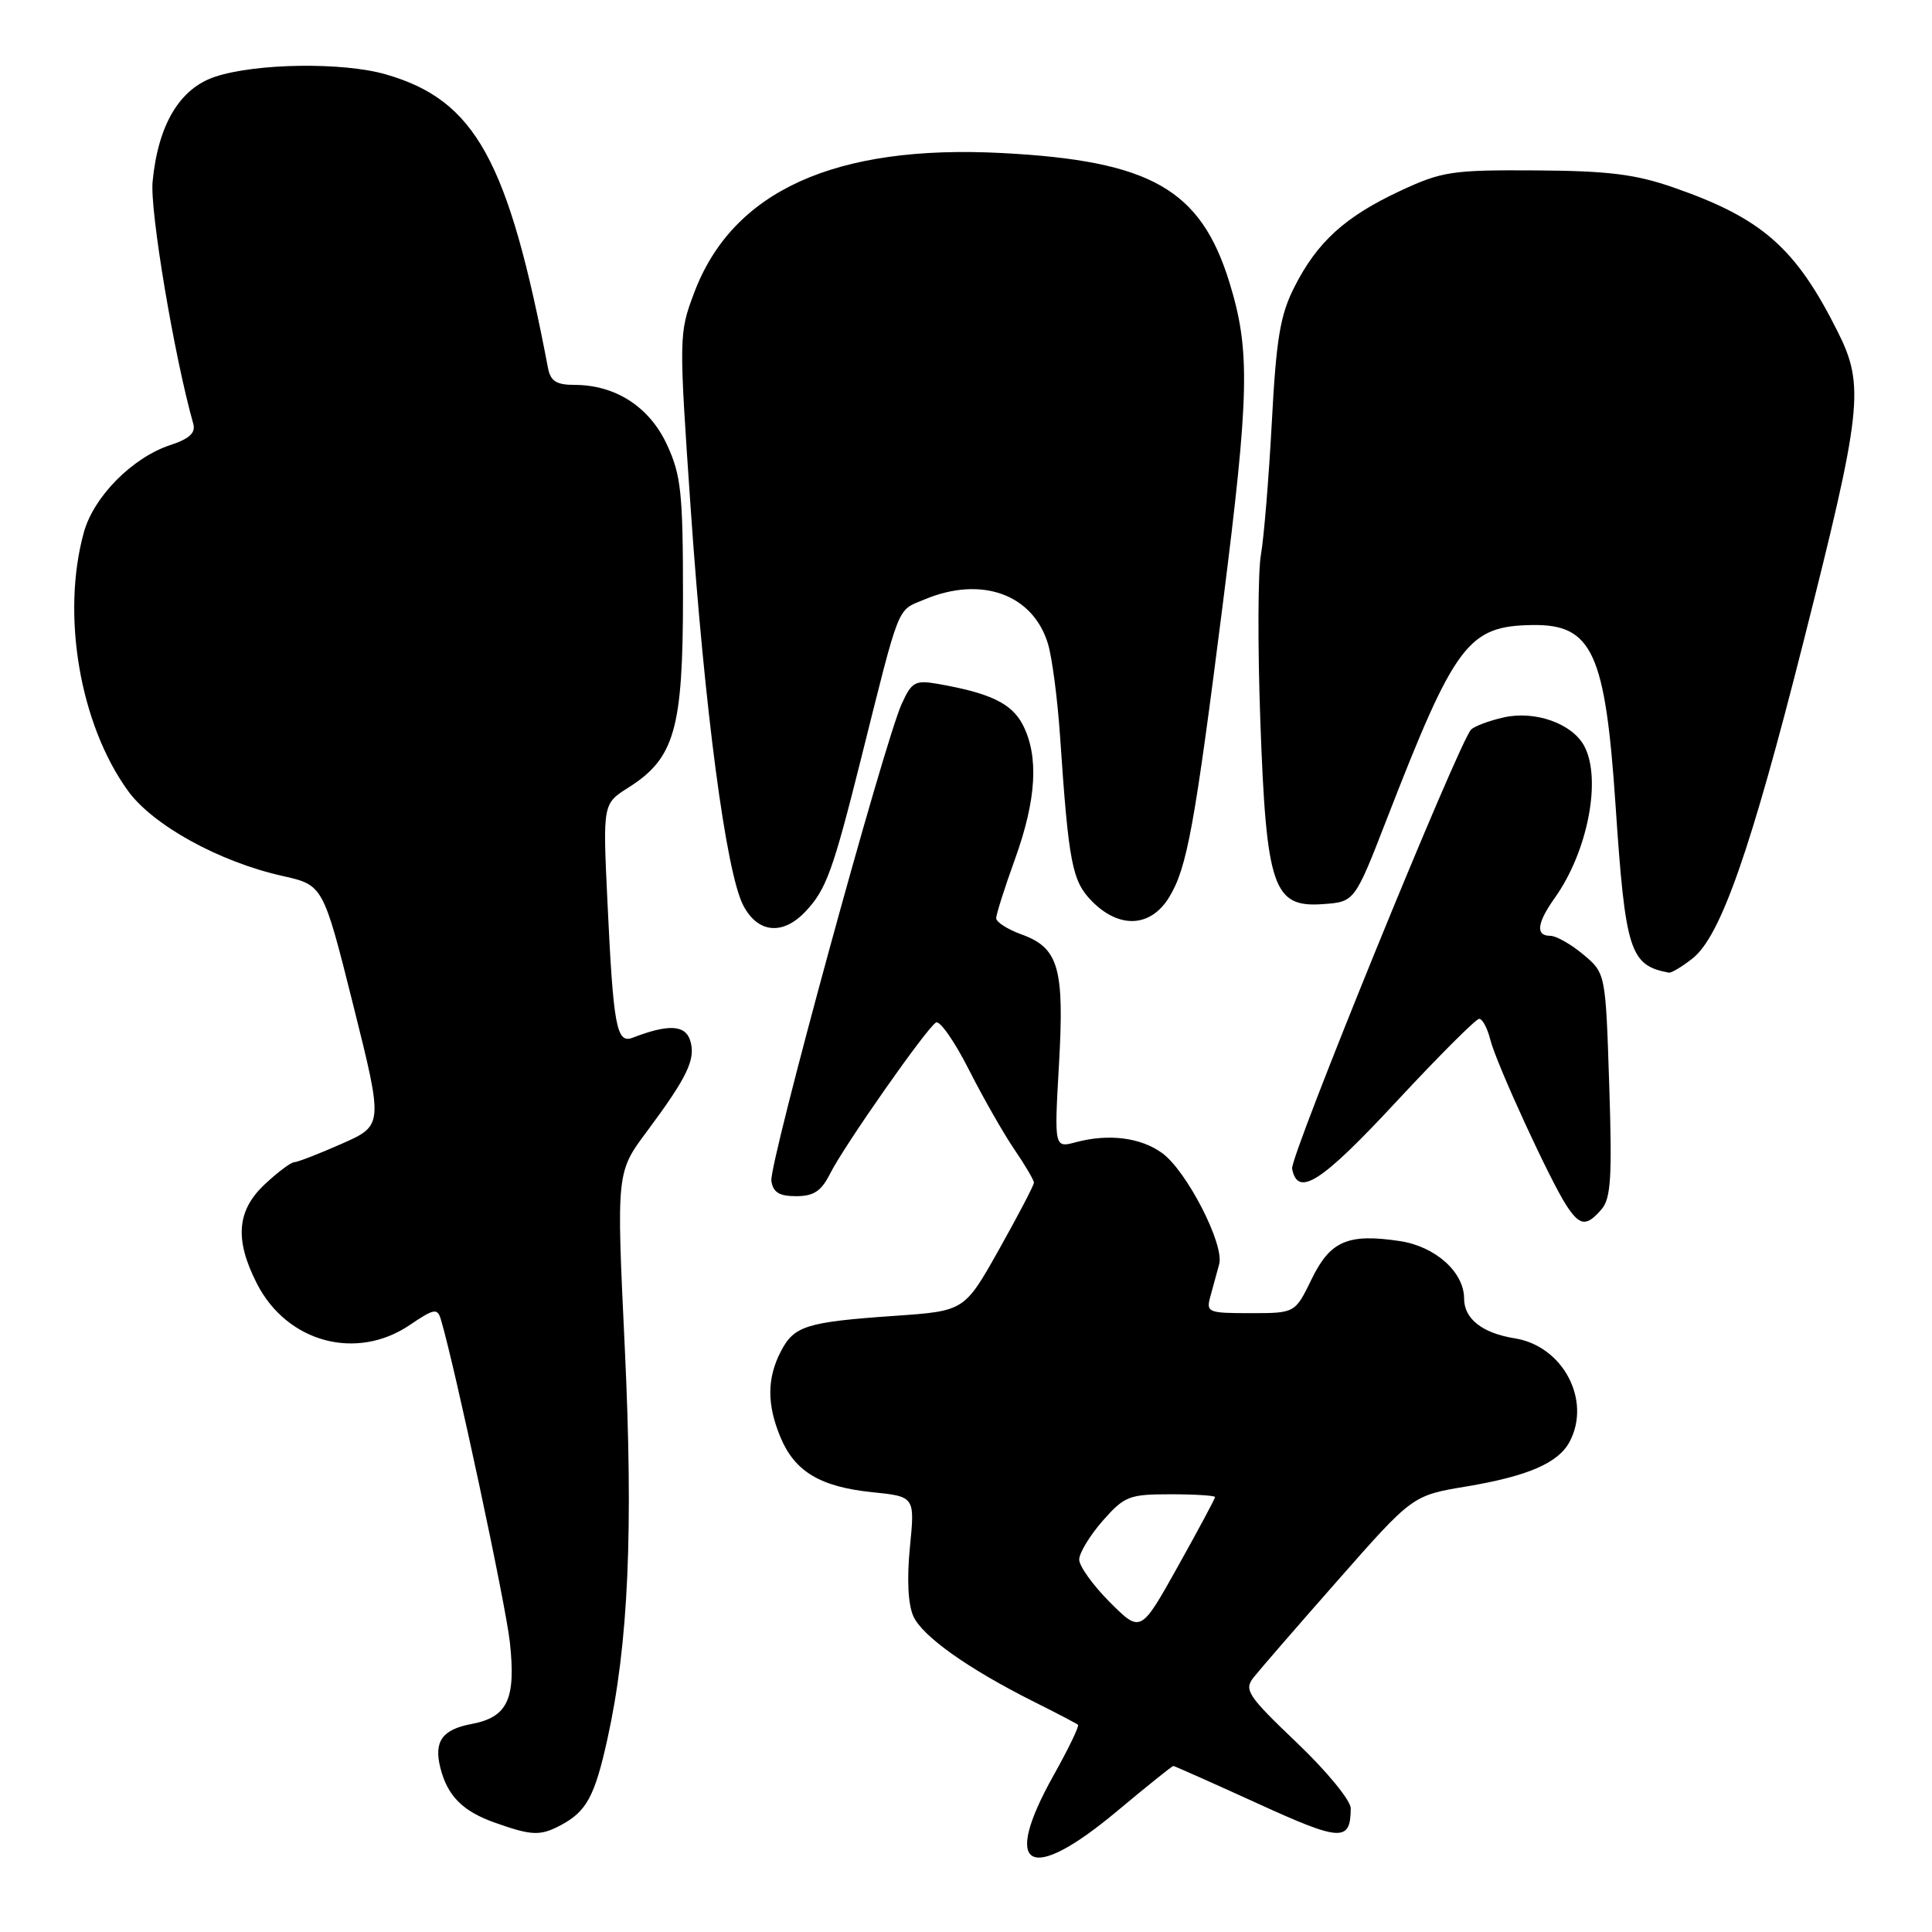 <?xml version="1.0" encoding="UTF-8" standalone="no"?>
<!DOCTYPE svg PUBLIC "-//W3C//DTD SVG 1.1//EN" "http://www.w3.org/Graphics/SVG/1.1/DTD/svg11.dtd" >
<svg xmlns="http://www.w3.org/2000/svg" xmlns:xlink="http://www.w3.org/1999/xlink" version="1.1" viewBox="0 0 256 256">
 <g >
 <path fill="currentColor"
d=" M 148.00 240.00 C 151.95 236.70 155.31 234.00 155.47 234.00 C 155.62 234.00 160.63 236.23 166.60 238.95 C 177.69 244.02 178.95 244.09 178.98 239.62 C 178.99 238.58 175.81 234.70 171.84 230.92 C 165.35 224.73 164.81 223.92 166.09 222.29 C 166.86 221.31 171.92 215.47 177.33 209.33 C 187.17 198.15 187.17 198.15 194.33 196.96 C 202.44 195.60 206.47 193.86 207.97 191.06 C 210.91 185.56 207.11 178.36 200.73 177.34 C 196.42 176.65 194.00 174.76 194.00 172.06 C 194.00 168.56 190.18 165.15 185.49 164.45 C 178.59 163.41 176.25 164.43 173.78 169.53 C 171.60 174.00 171.60 174.00 165.68 174.00 C 160.03 174.00 159.79 173.90 160.39 171.75 C 160.73 170.51 161.26 168.60 161.55 167.50 C 162.25 164.88 157.23 155.13 153.98 152.78 C 151.15 150.73 146.91 150.19 142.59 151.34 C 139.69 152.12 139.69 152.12 140.32 141.05 C 141.05 128.26 140.28 125.59 135.34 123.81 C 133.50 123.14 132.00 122.18 132.00 121.67 C 132.00 121.16 133.12 117.62 134.50 113.81 C 137.34 105.93 137.67 100.20 135.52 96.03 C 134.05 93.20 131.21 91.83 124.22 90.61 C 121.27 90.10 120.80 90.36 119.48 93.27 C 117.14 98.42 101.89 154.22 102.21 156.47 C 102.43 157.99 103.25 158.50 105.50 158.50 C 107.83 158.50 108.83 157.83 110.00 155.50 C 111.83 151.85 122.73 136.28 124.02 135.49 C 124.52 135.18 126.48 137.98 128.37 141.71 C 130.26 145.44 132.98 150.21 134.40 152.29 C 135.83 154.38 137.00 156.37 137.00 156.71 C 137.00 157.05 134.93 161.01 132.40 165.52 C 127.80 173.71 127.80 173.71 118.65 174.35 C 106.84 175.17 105.22 175.67 103.46 179.08 C 101.62 182.63 101.61 186.13 103.42 190.45 C 105.31 194.99 108.69 197.01 115.54 197.72 C 121.23 198.30 121.23 198.30 120.57 205.00 C 120.15 209.24 120.32 212.61 121.03 214.17 C 122.25 216.84 128.30 221.13 137.00 225.49 C 140.03 227.00 142.65 228.38 142.84 228.54 C 143.03 228.71 141.57 231.74 139.59 235.27 C 132.65 247.68 136.34 249.75 148.00 240.00 Z  M 74.32 241.84 C 77.72 240.02 78.80 238.03 80.47 230.50 C 83.28 217.81 83.94 202.89 82.78 178.42 C 81.68 155.33 81.68 155.33 85.72 149.92 C 91.11 142.67 92.23 140.32 91.45 137.86 C 90.80 135.79 88.54 135.68 83.84 137.50 C 81.69 138.33 81.27 136.09 80.49 119.50 C 79.87 106.50 79.87 106.50 83.28 104.35 C 89.40 100.47 90.50 96.61 90.50 79.00 C 90.50 65.33 90.25 62.96 88.38 58.93 C 86.06 53.91 81.56 51.00 76.12 51.00 C 73.72 51.00 72.94 50.50 72.61 48.75 C 67.36 21.21 62.99 13.28 51.14 9.86 C 45.46 8.21 33.91 8.37 28.50 10.17 C 23.80 11.73 20.95 16.52 20.22 24.06 C 19.85 27.94 23.08 47.19 25.61 56.16 C 25.95 57.36 25.09 58.15 22.52 58.99 C 17.54 60.64 12.43 65.80 11.12 70.51 C 8.09 81.41 10.57 95.96 16.95 104.78 C 20.26 109.35 29.06 114.20 37.44 116.07 C 42.82 117.28 42.82 117.28 46.81 133.20 C 50.79 149.12 50.79 149.12 45.27 151.56 C 42.24 152.90 39.40 154.00 38.98 154.00 C 38.56 154.00 36.81 155.31 35.11 156.90 C 31.37 160.39 31.06 164.23 34.04 170.08 C 38.02 177.88 47.23 180.37 54.31 175.56 C 57.51 173.39 57.96 173.31 58.41 174.81 C 60.24 180.89 67.02 212.58 67.56 217.61 C 68.38 225.16 67.26 227.54 62.47 228.44 C 58.59 229.17 57.47 230.75 58.35 234.25 C 59.28 237.95 61.30 239.99 65.51 241.49 C 70.46 243.25 71.57 243.30 74.32 241.84 Z  M 212.20 160.25 C 213.46 158.80 213.63 155.97 213.23 143.73 C 212.75 128.96 212.75 128.96 209.80 126.48 C 208.17 125.12 206.21 124.00 205.42 124.00 C 203.44 124.00 203.65 122.31 206.02 118.97 C 210.39 112.84 212.25 103.21 209.92 98.85 C 208.33 95.87 203.40 94.12 199.25 95.06 C 197.33 95.49 195.39 96.22 194.93 96.67 C 193.32 98.30 170.91 153.27 171.21 154.86 C 171.95 158.69 175.06 156.70 184.96 146.04 C 190.60 139.97 195.57 135.00 196.00 135.00 C 196.43 135.00 197.09 136.24 197.47 137.75 C 198.25 140.89 205.36 156.36 207.57 159.75 C 209.35 162.46 210.21 162.55 212.20 160.25 Z  M 224.28 126.99 C 227.98 124.08 231.98 112.67 238.94 85.15 C 246.75 54.27 247.10 51.12 243.51 43.96 C 237.95 32.85 233.51 28.94 221.83 24.87 C 216.73 23.09 213.17 22.64 203.50 22.58 C 192.37 22.51 191.07 22.71 185.50 25.31 C 178.23 28.71 174.55 32.05 171.53 38.00 C 169.63 41.72 169.11 44.84 168.52 56.00 C 168.12 63.42 167.47 71.30 167.08 73.50 C 166.68 75.70 166.64 85.60 167.00 95.50 C 167.79 117.64 168.70 120.28 175.30 119.80 C 179.50 119.50 179.50 119.50 183.77 108.50 C 192.81 85.22 194.53 82.94 203.08 82.82 C 210.98 82.71 212.71 86.48 214.07 106.71 C 215.37 126.04 215.96 127.91 221.12 128.88 C 221.45 128.95 222.88 128.10 224.28 126.99 Z  M 106.76 120.75 C 109.48 117.85 110.37 115.39 114.06 100.67 C 119.34 79.59 118.78 80.99 122.53 79.42 C 130.03 76.29 136.84 78.72 138.85 85.27 C 139.40 87.04 140.12 92.55 140.46 97.50 C 141.61 114.53 142.06 116.78 144.75 119.48 C 148.38 123.11 152.50 122.86 154.93 118.87 C 157.29 114.99 158.29 109.52 162.03 80.02 C 165.56 52.09 165.68 46.41 162.90 37.40 C 159.09 25.07 152.48 21.31 132.80 20.28 C 110.63 19.12 97.02 25.31 91.96 38.85 C 89.95 44.20 89.95 44.60 91.52 67.39 C 93.37 94.15 96.21 115.56 98.47 119.94 C 100.39 123.66 103.73 123.99 106.76 120.75 Z  M 147.07 212.31 C 144.83 210.07 143.00 207.52 143.00 206.65 C 143.00 205.78 144.40 203.48 146.10 201.53 C 149.00 198.24 149.61 198.00 155.10 198.00 C 158.35 198.00 161.00 198.17 161.00 198.37 C 161.00 198.58 158.78 202.72 156.07 207.57 C 151.15 216.38 151.15 216.38 147.07 212.31 Z "/>
</g>
</svg>
